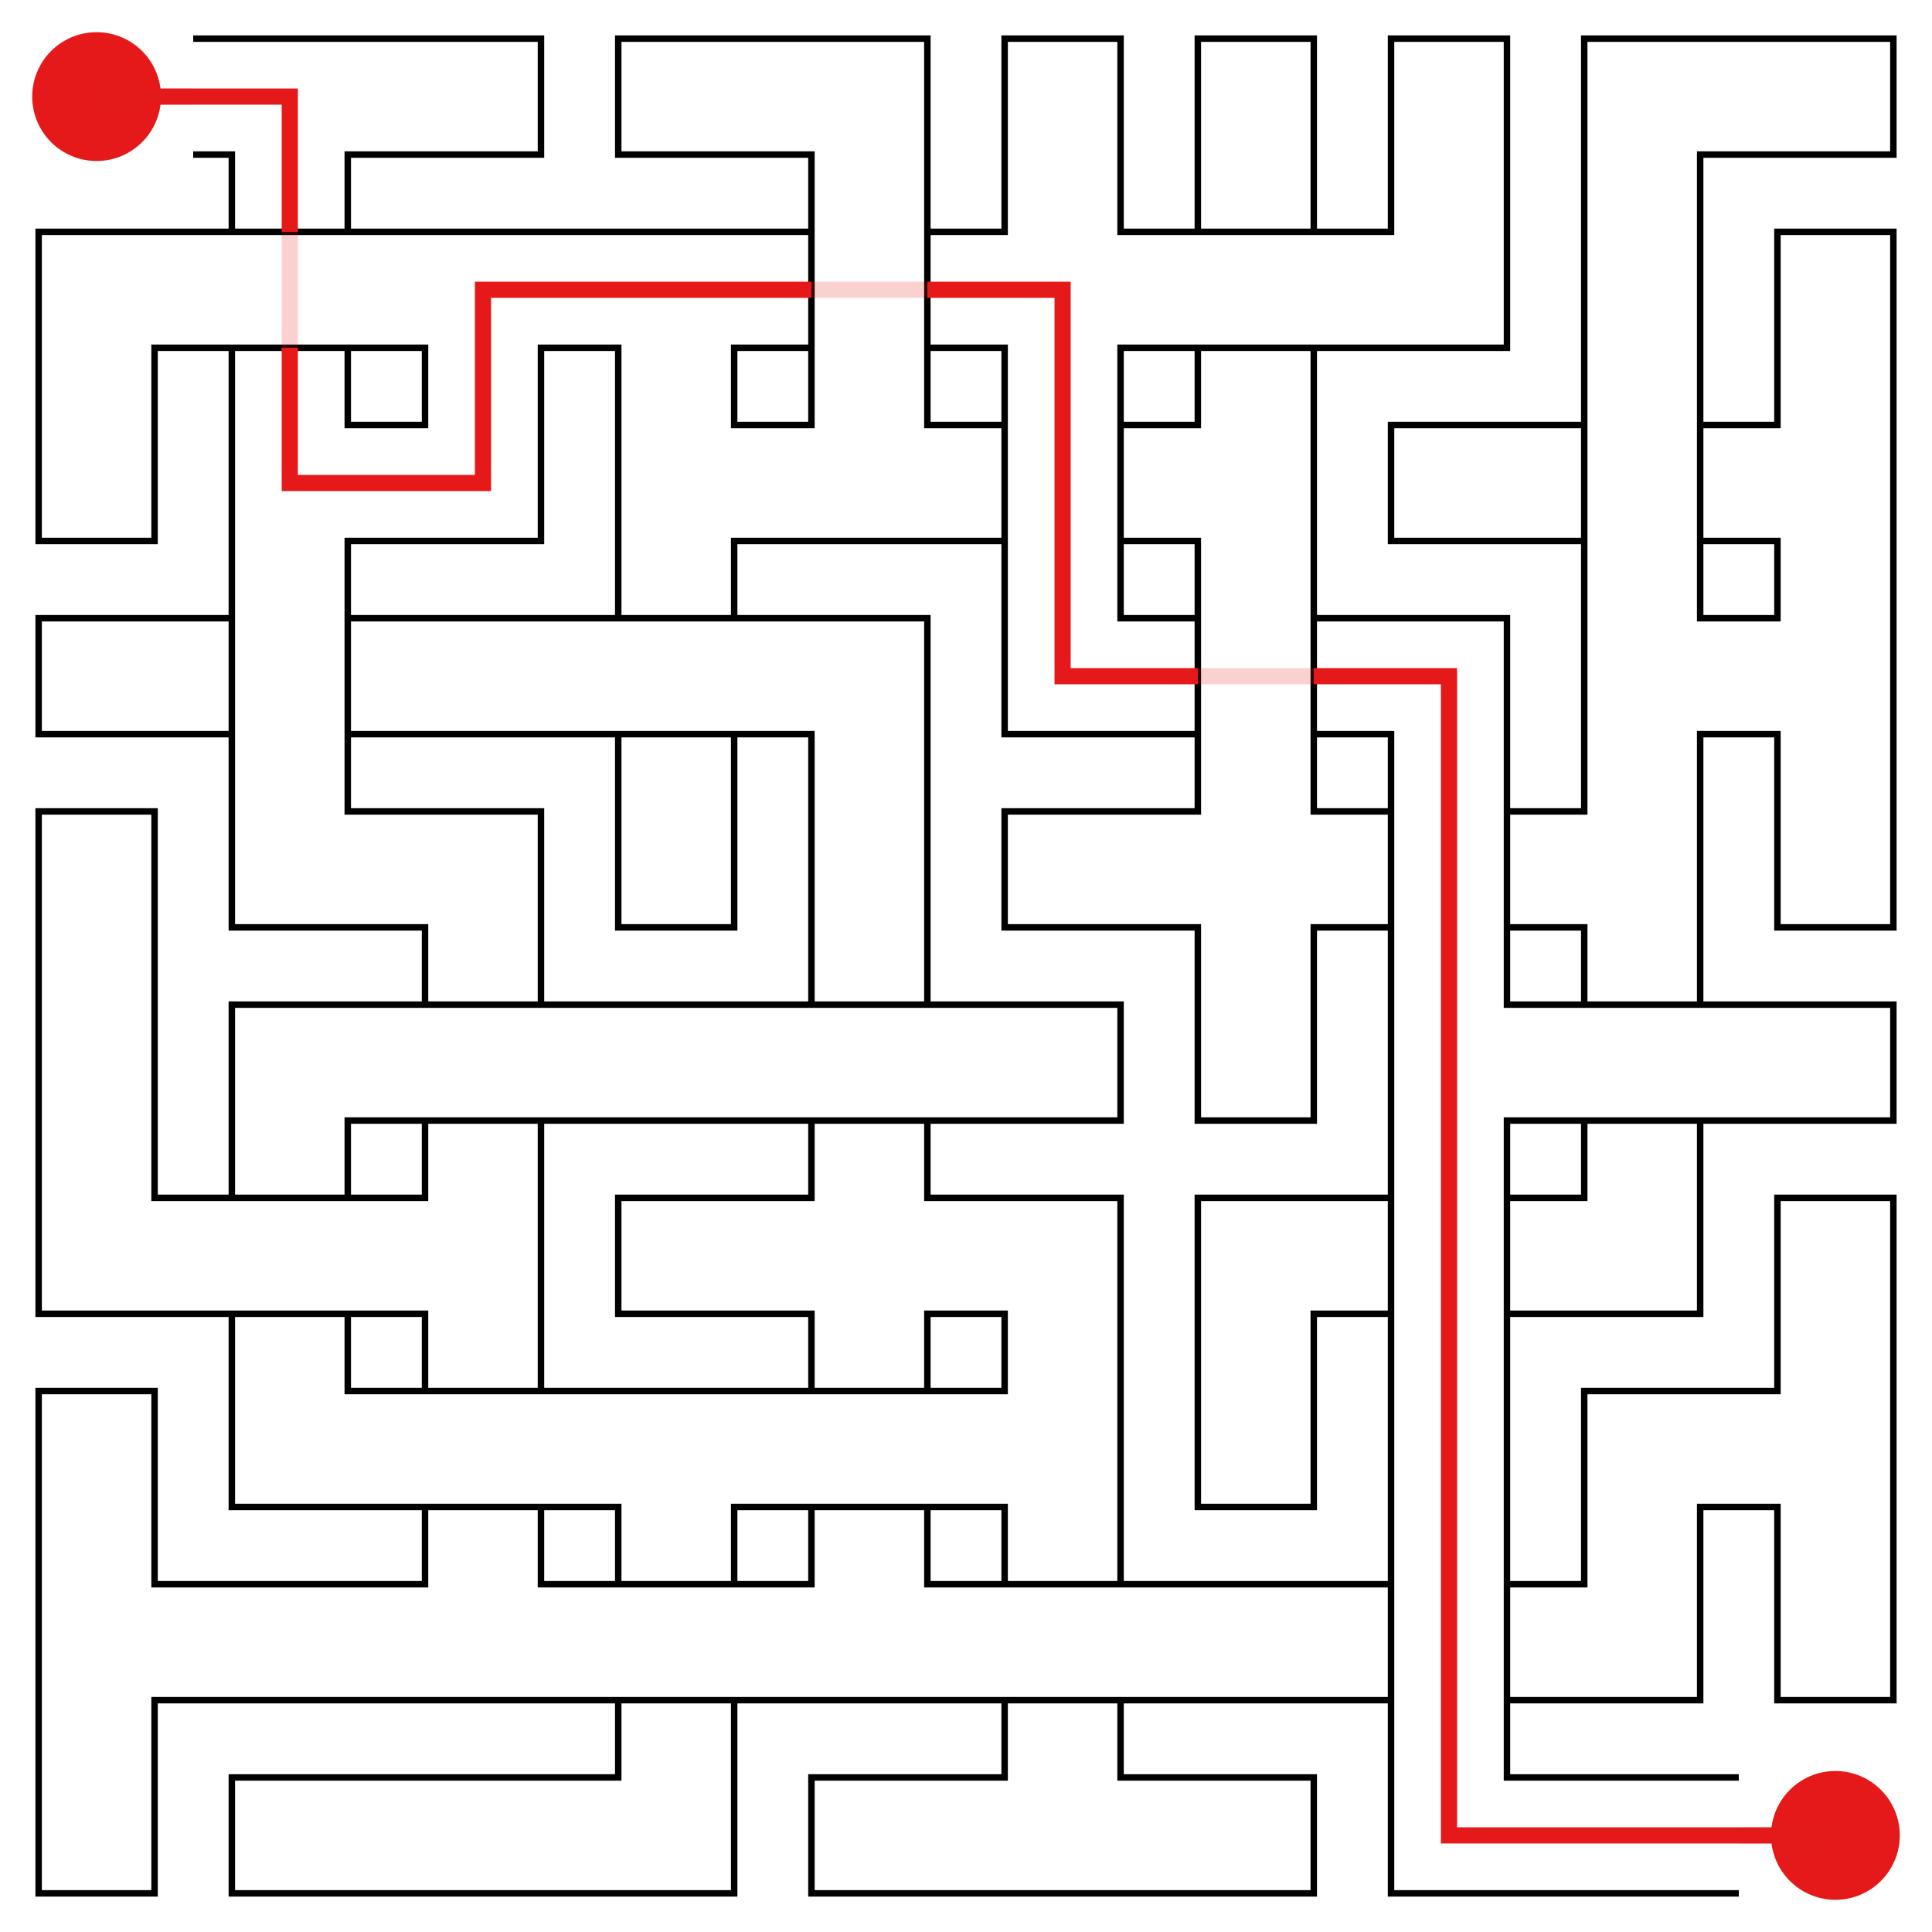 <svg id="maze" xmlns="http://www.w3.org/2000/svg" viewBox="0 0 597.6 597.6"  width="597.6px" height="597.6px" stroke-width="2" fill-opacity="0.0" stroke="black"> <path stroke-opacity="1.0" stroke-width="2" stroke="#000000" d="M 59.76 11.95 L 119.52 11.95 M 59.76 47.81 L 71.71 47.81 L 71.71 59.76 M 119.52 47.81 L 107.57 47.81 L 107.57 59.76 M 119.52 47.81 L 167.33 47.81 L 167.33 11.95 L 119.52 11.95 M 239.04 47.81 L 191.23 47.81 L 191.23 11.95 L 239.04 11.95 M 239.04 47.81 L 250.99 47.81 L 250.99 59.76 M 239.04 11.95 L 286.85 11.95 L 286.85 59.76 M 346.61 59.76 L 346.61 11.95 L 310.75 11.95 L 310.75 59.76 M 406.37 59.76 L 406.37 11.95 L 370.51 11.95 L 370.51 59.76 M 466.13 59.76 L 466.13 11.95 L 430.27 11.95 L 430.27 59.76 M 537.84 47.81 L 525.89 47.81 L 525.89 59.76 M 537.84 11.95 L 490.03 11.95 L 490.03 59.76 M 537.84 47.81 L 585.65 47.81 L 585.65 11.95 L 537.84 11.95 M 59.76 107.57 L 47.81 107.57 L 47.81 119.52 M 59.76 71.71 L 11.95 71.71 L 11.95 119.52 M 59.76 71.71 L 119.52 71.71 M 59.76 107.57 L 119.52 107.57 M 71.71 59.76 L 71.71 71.71 M 107.57 59.76 L 107.57 71.71 M 71.71 107.57 L 71.71 119.52 M 107.57 107.57 L 107.57 119.52 M 119.52 71.71 L 179.28 71.71 M 119.52 107.57 L 131.47 107.57 L 131.47 119.52 M 179.28 107.57 L 167.33 107.57 L 167.33 119.52 M 179.28 71.71 L 239.04 71.71 M 179.28 107.57 L 191.23 107.57 L 191.23 119.52 M 239.04 107.57 L 227.09 107.57 L 227.09 119.52 M 250.99 59.76 L 250.99 119.52 M 286.85 59.76 L 286.85 119.52 M 239.04 71.71 L 250.99 71.71 M 239.04 107.57 L 250.99 107.57 M 298.8 71.71 L 286.85 71.71 M 298.8 107.57 L 286.85 107.57 M 310.75 59.76 L 310.75 71.71 L 298.8 71.71 M 298.8 107.57 L 310.75 107.57 L 310.75 119.52 M 358.56 71.71 L 346.61 71.71 L 346.61 59.76 M 358.56 107.57 L 346.61 107.57 L 346.61 119.52 M 358.56 71.71 L 418.32 71.71 M 358.56 107.57 L 418.32 107.57 M 370.51 59.76 L 370.51 71.71 M 406.37 59.76 L 406.37 71.71 M 370.51 107.57 L 370.51 119.52 M 406.37 107.57 L 406.37 119.52 M 430.27 59.76 L 430.27 71.71 L 418.32 71.71 M 466.13 59.76 L 466.13 107.57 L 418.32 107.57 M 490.03 59.76 L 490.03 119.52 M 525.89 59.76 L 525.89 119.52 M 585.65 119.52 L 585.65 71.71 L 549.79 71.71 L 549.79 119.52 M 47.81 119.52 L 47.81 126.26 L 47.81 167.33 L 11.95 167.33 L 11.95 119.52 M 71.71 119.52 L 71.71 179.28 M 119.52 131.47 L 107.57 131.47 L 107.57 119.52 M 119.52 167.33 L 107.57 167.33 L 107.57 179.28 M 131.47 119.52 L 131.47 131.47 L 119.52 131.47 M 167.33 119.52 L 167.33 167.33 L 119.52 167.33 M 191.23 119.52 L 191.23 179.28 M 239.04 131.47 L 227.09 131.47 L 227.09 119.52 M 239.04 167.33 L 227.09 167.33 L 227.09 179.28 M 239.04 167.33 L 298.8 167.33 M 250.99 119.52 L 250.99 131.47 L 239.04 131.47 M 298.8 131.47 L 286.85 131.47 L 286.85 119.52 M 310.75 119.52 L 310.75 179.28 M 346.61 119.52 L 346.61 179.28 M 298.8 131.47 L 310.75 131.47 M 298.8 167.33 L 310.75 167.33 M 358.56 131.47 L 346.61 131.47 M 358.56 167.33 L 346.61 167.33 M 406.37 119.52 L 406.37 179.28 M 370.51 119.52 L 370.51 131.47 L 358.56 131.47 M 358.56 167.33 L 370.51 167.33 L 370.51 179.28 M 478.08 167.33 L 430.27 167.33 L 430.27 131.47 L 478.08 131.47 M 490.03 119.52 L 490.03 179.28 M 525.89 119.52 L 525.89 179.28 M 478.08 131.47 L 490.03 131.47 M 478.08 167.33 L 490.03 167.33 M 537.84 131.47 L 525.89 131.47 M 537.84 167.33 L 525.89 167.33 M 585.65 119.52 L 585.65 179.28 M 549.79 119.52 L 549.79 131.47 L 537.84 131.47 M 537.84 167.33 L 549.79 167.33 L 549.79 179.28 M 59.76 227.09 L 11.95 227.09 L 11.95 191.23 L 59.76 191.23 M 71.71 179.28 L 71.71 239.04 M 107.57 179.28 L 107.57 239.04 M 59.76 191.23 L 71.71 191.23 M 59.76 227.09 L 71.71 227.09 M 119.52 191.23 L 107.57 191.23 M 119.52 227.09 L 107.57 227.09 M 119.52 191.23 L 179.28 191.23 M 119.52 227.09 L 179.28 227.09 M 179.28 191.23 L 239.04 191.23 M 179.28 227.09 L 239.04 227.09 M 191.23 179.28 L 191.23 191.23 M 227.09 179.28 L 227.09 191.23 M 191.23 227.09 L 191.23 239.04 M 227.09 227.09 L 227.09 239.04 M 239.04 227.09 L 250.99 227.09 L 250.99 239.04 M 239.04 191.23 L 286.85 191.23 L 286.85 239.04 M 358.56 191.23 L 346.61 191.23 L 346.61 179.28 M 358.56 227.09 L 310.75 227.09 L 310.75 179.28 M 370.51 179.28 L 370.51 239.04 M 406.37 179.28 L 406.37 239.04 M 358.56 191.23 L 370.51 191.23 M 358.56 227.09 L 370.51 227.09 M 418.32 191.23 L 406.37 191.23 M 418.32 227.09 L 406.37 227.09 M 418.32 227.09 L 430.27 227.09 L 430.27 239.04 M 418.32 191.23 L 466.13 191.23 L 466.13 239.04 M 490.03 179.28 L 490.03 239.04 M 537.84 191.23 L 525.89 191.23 L 525.89 179.28 M 537.84 227.09 L 525.89 227.09 L 525.89 239.04 M 585.65 179.28 L 585.65 239.04 M 549.79 179.28 L 549.79 191.23 L 537.84 191.23 M 537.84 227.09 L 549.79 227.09 L 549.79 239.04 M 47.81 298.8 L 47.81 250.99 L 11.95 250.99 L 11.95 298.8 M 119.52 250.99 L 107.57 250.99 L 107.57 239.04 M 119.52 286.85 L 71.71 286.85 L 71.71 239.04 M 119.52 286.85 L 131.47 286.85 L 131.47 298.8 M 119.52 250.99 L 167.33 250.99 L 167.33 298.8 M 227.09 239.04 L 227.09 245.78 L 227.09 286.85 L 191.23 286.85 L 191.23 239.04 M 250.99 239.04 L 250.99 298.8 M 286.85 239.04 L 286.85 298.8 M 358.56 286.85 L 310.75 286.85 L 310.75 250.99 L 358.56 250.99 M 370.51 239.04 L 370.51 250.99 L 358.56 250.99 M 358.56 286.85 L 370.51 286.85 L 370.51 298.8 M 418.32 250.99 L 406.37 250.99 L 406.37 239.04 M 418.32 286.85 L 406.37 286.85 L 406.37 298.8 M 430.27 239.04 L 430.27 298.8 M 466.13 239.04 L 466.13 298.8 M 418.32 250.99 L 430.27 250.99 M 418.32 286.85 L 430.27 286.85 M 478.08 250.99 L 466.13 250.99 M 478.08 286.85 L 466.13 286.85 M 525.89 239.04 L 525.89 298.8 M 490.03 239.04 L 490.03 250.99 L 478.08 250.99 M 478.08 286.85 L 490.03 286.85 L 490.03 298.8 M 585.65 239.04 L 585.65 245.78 L 585.65 286.85 L 549.79 286.85 L 549.79 239.04 M 11.95 298.8 L 11.95 358.56 M 47.81 298.8 L 47.81 358.56 M 119.52 346.61 L 107.57 346.61 L 107.57 358.56 M 119.52 310.75 L 71.71 310.75 L 71.71 358.56 M 119.52 310.75 L 179.28 310.75 M 119.52 346.61 L 179.28 346.61 M 131.47 298.8 L 131.47 310.75 M 167.33 298.8 L 167.33 310.75 M 131.47 346.61 L 131.47 358.56 M 167.33 346.61 L 167.33 358.56 M 179.28 310.75 L 239.04 310.75 M 179.28 346.61 L 239.04 346.61 M 239.04 310.75 L 298.8 310.75 M 239.04 346.61 L 298.8 346.61 M 250.99 298.8 L 250.99 310.75 M 286.85 298.8 L 286.85 310.75 M 250.99 346.61 L 250.99 358.56 M 286.85 346.61 L 286.85 358.56 M 298.8 346.61 L 346.61 346.61 L 346.61 310.75 L 298.8 310.75 M 406.37 298.8 L 406.37 305.54 L 406.37 346.61 L 370.51 346.61 L 370.51 298.8 M 430.27 298.8 L 430.27 358.56 M 478.08 310.75 L 466.13 310.75 L 466.13 298.8 M 478.08 346.61 L 466.13 346.61 L 466.13 358.56 M 478.08 310.75 L 537.84 310.75 M 478.08 346.61 L 537.84 346.61 M 490.03 298.8 L 490.03 310.75 M 525.89 298.8 L 525.89 310.75 M 490.03 346.61 L 490.03 358.56 M 525.89 346.61 L 525.89 358.56 M 537.84 346.61 L 585.65 346.61 L 585.65 310.75 L 537.84 310.75 M 59.76 370.51 L 47.81 370.51 L 47.81 358.56 M 59.76 406.37 L 11.95 406.37 L 11.95 358.56 M 59.76 370.51 L 119.52 370.51 M 59.76 406.37 L 119.52 406.37 M 71.71 358.56 L 71.71 370.51 M 107.57 358.56 L 107.57 370.51 M 71.71 406.37 L 71.71 418.32 M 107.57 406.37 L 107.57 418.32 M 167.33 358.56 L 167.33 418.32 M 131.47 358.56 L 131.47 370.51 L 119.52 370.51 M 119.52 406.37 L 131.47 406.37 L 131.47 418.32 M 239.04 406.37 L 191.23 406.37 L 191.23 370.51 L 239.04 370.51 M 250.99 358.56 L 250.99 370.51 L 239.04 370.51 M 239.04 406.37 L 250.99 406.37 L 250.99 418.32 M 298.8 370.51 L 286.85 370.51 L 286.85 358.56 M 298.8 406.37 L 286.85 406.37 L 286.85 418.32 M 298.8 406.37 L 310.75 406.37 L 310.75 418.32 M 298.8 370.51 L 346.61 370.51 L 346.61 418.32 M 418.32 406.37 L 406.37 406.37 L 406.37 418.32 M 418.32 370.51 L 370.51 370.51 L 370.51 418.32 M 430.27 358.56 L 430.27 418.32 M 466.13 358.56 L 466.13 418.32 M 418.32 370.51 L 430.27 370.51 M 418.32 406.37 L 430.27 406.37 M 478.08 370.51 L 466.13 370.51 M 478.08 406.37 L 466.13 406.37 M 490.03 358.56 L 490.03 370.51 L 478.08 370.51 M 525.89 358.56 L 525.89 406.37 L 478.08 406.37 M 585.65 418.32 L 585.65 370.51 L 549.79 370.51 L 549.79 418.32 M 47.81 478.08 L 47.81 430.27 L 11.95 430.27 L 11.95 478.08 M 119.52 430.27 L 107.57 430.27 L 107.57 418.32 M 119.52 466.13 L 71.71 466.13 L 71.71 418.32 M 119.52 430.27 L 179.28 430.27 M 119.52 466.13 L 179.28 466.13 M 131.47 418.32 L 131.47 430.27 M 167.33 418.32 L 167.33 430.27 M 131.47 466.13 L 131.47 478.08 M 167.33 466.13 L 167.33 478.08 M 179.28 430.27 L 239.04 430.27 M 179.28 466.13 L 191.23 466.13 L 191.23 478.08 M 239.04 466.13 L 227.09 466.13 L 227.09 478.08 M 239.04 430.27 L 298.8 430.27 M 239.04 466.13 L 298.8 466.13 M 250.99 418.32 L 250.99 430.27 M 286.85 418.32 L 286.85 430.27 M 250.99 466.13 L 250.99 478.08 M 286.85 466.13 L 286.85 478.08 M 346.61 418.32 L 346.61 478.08 M 310.75 418.32 L 310.75 430.27 L 298.8 430.27 M 298.8 466.13 L 310.75 466.13 L 310.75 478.08 M 406.37 418.32 L 406.37 425.06 L 406.37 466.13 L 370.51 466.13 L 370.51 418.32 M 430.27 418.32 L 430.27 478.08 M 466.13 418.32 L 466.13 478.08 M 537.84 466.13 L 525.89 466.13 L 525.89 478.08 M 537.84 430.27 L 490.03 430.27 L 490.03 478.08 M 585.65 418.32 L 585.65 478.08 M 549.79 418.32 L 549.79 430.27 L 537.84 430.27 M 537.84 466.13 L 549.79 466.13 L 549.79 478.08 M 11.95 478.08 L 11.95 537.84 M 59.76 490.03 L 47.81 490.03 L 47.81 478.08 M 59.76 525.89 L 47.81 525.89 L 47.81 537.84 M 59.76 490.03 L 119.52 490.03 M 59.76 525.89 L 119.52 525.89 M 119.52 525.89 L 179.28 525.89 M 131.47 478.08 L 131.47 490.03 L 119.52 490.03 M 179.28 490.03 L 167.33 490.03 L 167.33 478.08 M 179.28 490.03 L 239.04 490.03 M 179.28 525.89 L 239.04 525.89 M 191.23 478.08 L 191.23 490.03 M 227.09 478.08 L 227.09 490.03 M 191.23 525.89 L 191.23 537.84 M 227.09 525.89 L 227.09 537.84 M 239.04 525.89 L 298.8 525.89 M 250.99 478.08 L 250.99 490.03 L 239.04 490.03 M 298.8 490.03 L 286.85 490.03 L 286.85 478.08 M 298.8 490.03 L 358.56 490.03 M 298.8 525.89 L 358.56 525.89 M 310.75 478.08 L 310.75 490.03 M 346.61 478.08 L 346.61 490.03 M 310.75 525.89 L 310.75 537.84 M 346.61 525.89 L 346.61 537.84 M 358.56 490.03 L 418.32 490.03 M 358.56 525.89 L 418.32 525.89 M 430.27 478.08 L 430.27 537.84 M 466.13 478.08 L 466.13 537.84 M 418.32 490.03 L 430.27 490.03 M 418.32 525.89 L 430.27 525.89 M 478.08 490.03 L 466.13 490.03 M 478.08 525.89 L 466.13 525.89 M 490.03 478.08 L 490.03 490.03 L 478.08 490.03 M 525.89 478.08 L 525.89 525.89 L 478.08 525.89 M 585.65 478.08 L 585.65 484.82 L 585.65 525.89 L 549.79 525.89 L 549.79 478.08 M 47.81 537.84 L 47.81 544.58 L 47.81 585.65 L 11.95 585.65 L 11.95 537.84 M 119.52 585.65 L 71.71 585.65 L 71.71 549.79 L 119.52 549.79 M 119.52 549.79 L 179.28 549.79 M 119.52 585.65 L 179.28 585.65 M 191.23 537.84 L 191.23 549.79 L 179.28 549.79 M 227.09 537.84 L 227.09 585.65 L 179.28 585.65 M 298.8 585.65 L 250.99 585.65 L 250.99 549.79 L 298.8 549.79 M 298.8 585.65 L 358.56 585.65 M 310.75 537.84 L 310.75 549.79 L 298.8 549.79 M 358.56 549.79 L 346.61 549.79 L 346.61 537.84 M 358.56 585.65 L 406.37 585.65 L 406.37 549.79 L 358.56 549.79 M 478.08 549.79 L 466.13 549.79 L 466.13 537.84 M 478.08 585.65 L 430.27 585.65 L 430.27 537.84 M 478.08 549.79 L 537.84 549.79 M 478.08 585.65 L 537.84 585.65 " /> <circle cx="29.88" cy="29.88" r="19.92" fill-opacity="1.0" stroke-opacity="0" fill="#E51919" /><circle cx="567.72" cy="567.72" r="19.92" fill-opacity="1.0" stroke-opacity="0" fill="#E51919" /> <path stroke-opacity="1.0" stroke-width="5" stroke="#E51919" d="M 29.88 29.88 L 59.76 29.88 M 59.76 29.88 L 89.64 29.88 L 89.64 59.76 M 119.52 149.4 L 89.64 149.4 L 89.64 119.52 M 89.64 59.76 L 89.64 71.71 M 89.64 119.52 L 89.64 107.57 M 149.4 119.52 L 149.4 149.4 L 119.52 149.4 M 179.28 89.64 L 149.4 89.64 L 149.4 119.52 M 179.28 89.64 L 239.04 89.64 M 298.8 89.64 L 328.68 89.64 L 328.68 119.52 M 239.04 89.64 L 250.99 89.64 M 298.8 89.64 L 286.85 89.64 M 358.56 209.16 L 328.68 209.16 L 328.68 179.28 M 328.68 119.52 L 328.68 179.28 M 418.32 209.16 L 448.2 209.16 L 448.2 239.04 M 358.56 209.16 L 370.51 209.16 M 418.32 209.16 L 406.37 209.16 M 448.2 298.8 L 448.2 358.56 M 448.2 239.04 L 448.2 298.8 M 448.2 418.32 L 448.2 478.08 M 448.2 358.56 L 448.2 418.32 M 478.08 567.72 L 448.2 567.72 L 448.2 537.84 M 448.2 478.08 L 448.2 537.84 M 567.72 567.72 L 537.84 567.72 M 478.08 567.72 L 537.84 567.72 " />  <path stroke-opacity="0.2" stroke-width="5" stroke="#E51919" d="M 29.88 29.88 L 59.76 29.88 M 89.64 71.71 L 89.64 89.64 M 89.64 107.57 L 89.64 89.64 M 250.99 89.64 L 268.92 89.64 M 286.85 89.64 L 268.92 89.64 M 370.51 209.16 L 388.44 209.16 M 406.37 209.16 L 388.44 209.16 M 567.72 567.72 L 537.84 567.72 " />   </svg>